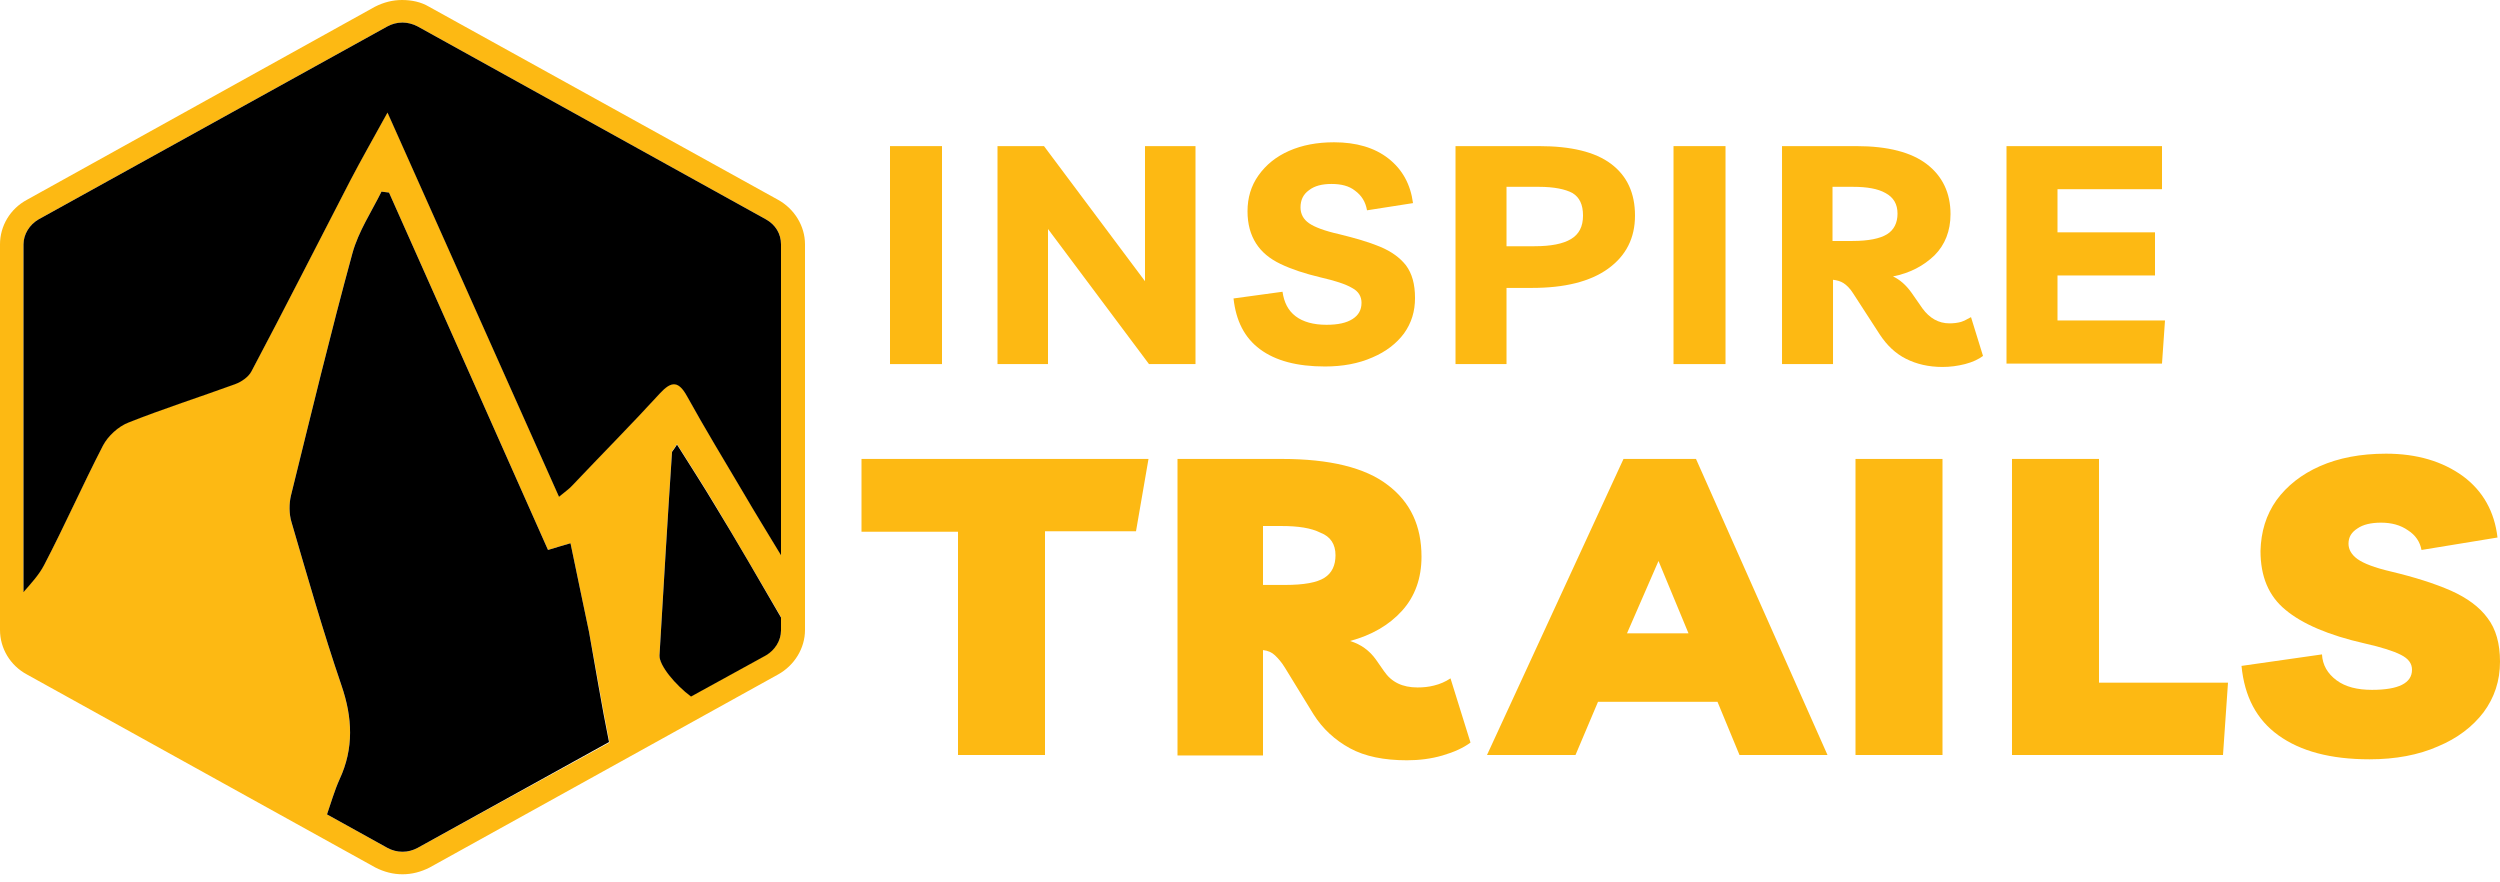 <svg width="170" height="60" viewBox="0 0 170 60" fill="none" xmlns="http://www.w3.org/2000/svg">
  <path d="M52.904 13.584L29.172 0.456C28.628 0.13 27.982 0 27.336 0C26.69 0 26.078 0.163 25.5 0.456L1.836 13.584C0.68 14.203 0 15.376 0 16.614V42.838C0 44.075 0.68 45.248 1.836 45.867L25.534 58.995C26.112 59.288 26.724 59.451 27.37 59.451C28.016 59.451 28.628 59.288 29.206 58.995L52.904 45.867C54.026 45.248 54.74 44.075 54.74 42.838V16.614C54.74 15.376 54.026 14.203 52.904 13.584ZM28.39 57.66C28.084 57.823 27.744 57.92 27.37 57.92C26.996 57.92 26.656 57.823 26.35 57.66L22.236 55.379C22.508 54.598 22.746 53.751 23.086 53.001C24.072 50.884 23.97 48.799 23.222 46.616C21.964 42.935 20.91 39.222 19.822 35.508C19.652 34.954 19.652 34.237 19.788 33.684C21.148 28.178 22.474 22.673 23.97 17.2C24.378 15.734 25.262 14.399 25.942 13.03C26.112 13.063 26.282 13.063 26.452 13.096C30.056 21.174 33.66 29.286 37.264 37.397C37.808 37.234 38.216 37.104 38.794 36.941C39.202 38.961 39.644 40.981 40.052 42.968C40.528 45.476 40.936 47.985 41.446 50.493L28.39 57.66ZM53.108 42.838C53.108 43.522 52.7 44.173 52.088 44.532L46.988 47.333C45.934 46.551 44.812 45.216 44.846 44.532C45.118 39.938 45.39 35.312 45.696 30.719C45.696 30.654 45.798 30.589 46.036 30.198C46.954 31.664 47.804 32.967 48.62 34.335C50.15 36.876 51.612 39.417 53.108 41.958V42.838ZM53.108 37.723C52.224 36.257 51.374 34.889 50.558 33.488C49.266 31.306 47.94 29.123 46.716 26.908C46.138 25.865 45.662 25.865 44.88 26.712C42.942 28.83 40.902 30.882 38.93 32.967C38.726 33.195 38.488 33.358 38.012 33.749C34.136 25.051 30.328 16.549 26.35 7.623C25.364 9.415 24.582 10.783 23.834 12.216C21.59 16.549 19.38 20.914 17.102 25.214C16.898 25.605 16.422 25.931 15.98 26.093C13.566 26.973 11.118 27.755 8.738 28.7C8.058 28.96 7.344 29.612 7.004 30.263C5.61 32.967 4.386 35.736 2.992 38.407C2.652 39.059 2.108 39.645 1.598 40.231V16.614C1.598 15.93 2.006 15.278 2.618 14.92L26.35 1.792C26.656 1.629 26.996 1.531 27.37 1.531C27.71 1.531 28.084 1.629 28.39 1.792L52.088 14.92C52.734 15.278 53.108 15.897 53.108 16.614V37.723Z" fill="#FDB913"/>
  <path d="M53.108 41.991V42.87C53.108 43.554 52.7 44.206 52.089 44.564L46.989 47.366C45.934 46.584 44.812 45.248 44.846 44.564C45.118 39.971 45.391 35.345 45.697 30.752C45.697 30.687 45.798 30.622 46.036 30.231C46.955 31.697 47.804 33 48.62 34.368C50.151 36.876 51.612 39.417 53.108 41.991Z" fill="black"/>
  <path d="M41.413 50.46L28.39 57.66C28.084 57.823 27.744 57.92 27.37 57.92C26.997 57.92 26.657 57.823 26.351 57.66L22.236 55.379C22.509 54.598 22.747 53.751 23.087 53.001C24.073 50.884 23.971 48.799 23.223 46.617C21.965 42.935 20.91 39.222 19.823 35.508C19.652 34.954 19.652 34.238 19.788 33.684C21.148 28.178 22.474 22.673 23.971 17.2C24.378 15.734 25.262 14.399 25.942 13.03C26.113 13.063 26.282 13.063 26.453 13.096C30.056 21.174 33.66 29.286 37.264 37.397C37.809 37.235 38.217 37.104 38.794 36.941C39.203 38.961 39.645 40.981 40.053 42.968C40.495 45.411 40.903 47.952 41.413 50.46Z" fill="black"/>
  <path d="M53.108 16.614V37.756C52.224 36.29 51.374 34.922 50.558 33.521C49.266 31.339 47.94 29.156 46.716 26.941C46.138 25.898 45.662 25.898 44.88 26.745C42.942 28.863 40.902 30.915 38.93 33C38.726 33.228 38.488 33.391 38.012 33.782C34.136 25.084 30.328 16.582 26.35 7.656C25.364 9.448 24.582 10.816 23.834 12.249C21.59 16.582 19.38 20.947 17.102 25.247C16.898 25.638 16.422 25.964 15.98 26.127C13.566 27.006 11.118 27.788 8.738 28.733C8.058 28.993 7.344 29.645 7.004 30.296C5.61 33 4.386 35.769 2.992 38.44C2.652 39.092 2.108 39.678 1.598 40.264V16.614C1.598 15.93 2.006 15.279 2.618 14.92L26.35 1.792C26.656 1.629 26.996 1.532 27.37 1.532C27.71 1.532 28.084 1.629 28.39 1.792L52.088 14.92C52.734 15.279 53.108 15.898 53.108 16.614Z" fill="black"/>
  <path d="M60.52 24.758V9.936H64.056V24.758H60.52Z" fill="#FDB913"/>
  <path d="M77.86 9.936H81.294V24.758H78.132L71.264 15.571V24.758H67.83V9.936H70.992L77.86 19.122V9.936Z" fill="#FDB913"/>
  <path d="M90.101 24.921C88.197 24.921 86.735 24.53 85.681 23.748C84.627 22.966 84.049 21.826 83.879 20.295L87.211 19.839C87.313 20.555 87.585 21.109 88.095 21.5C88.605 21.891 89.319 22.086 90.203 22.086C90.985 22.086 91.563 21.956 91.971 21.695C92.379 21.435 92.583 21.077 92.583 20.588C92.583 20.164 92.379 19.806 91.937 19.578C91.495 19.317 90.781 19.089 89.795 18.861C88.707 18.601 87.823 18.308 87.075 17.949C86.327 17.591 85.783 17.135 85.409 16.549C85.035 15.962 84.831 15.245 84.831 14.366C84.831 13.454 85.069 12.639 85.579 11.923C86.089 11.206 86.769 10.652 87.653 10.261C88.537 9.87 89.557 9.675 90.713 9.675C92.209 9.675 93.467 10.033 94.419 10.783C95.371 11.532 95.915 12.542 96.085 13.812L92.957 14.301C92.855 13.714 92.583 13.291 92.141 12.965C91.733 12.639 91.189 12.509 90.543 12.509C89.897 12.509 89.387 12.639 89.013 12.932C88.605 13.226 88.435 13.617 88.435 14.105C88.435 14.561 88.639 14.92 89.013 15.18C89.387 15.441 90.067 15.701 91.087 15.93C92.141 16.19 93.059 16.451 93.841 16.776C94.623 17.102 95.201 17.526 95.609 18.047C96.017 18.601 96.221 19.317 96.221 20.262C96.221 21.174 95.983 21.956 95.473 22.673C94.963 23.357 94.249 23.911 93.331 24.302C92.379 24.725 91.291 24.921 90.101 24.921Z" fill="#FDB913"/>
  <path d="M102.443 24.758H98.975V9.936H104.653C106.829 9.936 108.461 10.326 109.549 11.141C110.637 11.955 111.18 13.128 111.18 14.659C111.18 16.19 110.568 17.395 109.345 18.275C108.121 19.155 106.387 19.578 104.177 19.578H102.443V24.758ZM104.653 12.704H102.443V16.744H104.347C105.469 16.744 106.285 16.581 106.829 16.255C107.373 15.93 107.645 15.408 107.645 14.659C107.645 13.91 107.407 13.421 106.931 13.128C106.455 12.867 105.673 12.704 104.653 12.704Z" fill="#FDB913"/>
  <path d="M113.799 24.758V9.936H117.335V24.758H113.799Z" fill="#FDB913"/>
  <path d="M134.029 21.565L134.845 24.204C134.539 24.432 134.131 24.627 133.621 24.758C133.111 24.888 132.601 24.953 132.091 24.953C131.139 24.953 130.323 24.758 129.609 24.399C128.895 24.041 128.317 23.487 127.841 22.77L126.005 19.936C125.801 19.611 125.563 19.383 125.359 19.252C125.155 19.122 124.917 19.057 124.645 19.024V24.758H121.177V9.936H126.243C128.385 9.936 129.983 10.359 131.037 11.173C132.091 11.988 132.635 13.128 132.635 14.561C132.635 15.701 132.261 16.646 131.547 17.363C130.799 18.08 129.881 18.568 128.725 18.796C129.201 19.024 129.609 19.383 129.983 19.904L130.731 20.979C131.207 21.63 131.819 21.989 132.567 21.989C132.839 21.989 133.111 21.956 133.349 21.891C133.553 21.826 133.791 21.695 134.029 21.565ZM126.005 12.704H124.611V16.386H125.971C127.059 16.386 127.841 16.223 128.317 15.93C128.793 15.636 129.031 15.148 129.031 14.529C129.031 13.877 128.759 13.421 128.215 13.128C127.705 12.835 126.957 12.704 126.005 12.704Z" fill="#FDB913"/>
  <path d="M147.016 12.867H139.91V15.799H146.54V18.731H139.91V21.793H147.22L147.016 24.725H136.442V9.936H147.016V12.867Z" fill="#FDB913"/>
  <path d="M78.098 31.208L77.248 36.127H71.06V51.34H65.144V36.16H58.582V31.208H78.098Z" fill="#FDB913"/>
  <path d="M98.634 46.128L99.994 50.493C99.518 50.852 98.872 51.145 98.09 51.373C97.308 51.601 96.492 51.699 95.676 51.699C94.112 51.699 92.82 51.438 91.8 50.884C90.78 50.33 89.93 49.548 89.318 48.571L87.38 45.411C87.142 45.02 86.904 44.76 86.7 44.564C86.496 44.369 86.224 44.239 85.884 44.206V51.373H80.07V31.208H87.176C90.406 31.208 92.82 31.794 94.35 32.967C95.914 34.14 96.662 35.769 96.662 37.854C96.662 39.32 96.22 40.557 95.336 41.535C94.452 42.512 93.262 43.196 91.8 43.587C92.548 43.815 93.126 44.239 93.568 44.858L94.112 45.639C94.622 46.389 95.37 46.747 96.39 46.747C96.764 46.747 97.138 46.714 97.512 46.617C97.92 46.519 98.294 46.356 98.634 46.128ZM87.142 35.769H85.884V39.776H87.38C88.672 39.776 89.556 39.613 90.066 39.287C90.576 38.961 90.814 38.44 90.814 37.756C90.814 37.007 90.474 36.486 89.794 36.225C89.148 35.899 88.264 35.769 87.142 35.769Z" fill="#FDB913"/>
  <path d="M101.116 51.34L110.398 31.208H115.328L124.27 51.34H118.286L116.79 47.724H108.664L107.134 51.34H101.116ZM110.636 43.066H114.818L112.778 38.147L110.636 43.066Z" fill="#FDB913"/>
  <path d="M126.174 51.34V31.208H132.09V51.34H126.174Z" fill="#FDB913"/>
  <path d="M136.816 51.34V31.208H142.732V46.421H151.504L151.164 51.34H136.816Z" fill="#FDB913"/>
  <path d="M161.126 51.633C158.474 51.633 156.434 51.08 154.938 50.005C153.442 48.93 152.626 47.366 152.422 45.281L157.896 44.499C157.93 45.216 158.27 45.802 158.882 46.258C159.494 46.714 160.31 46.91 161.296 46.91C163.098 46.91 164.016 46.454 164.016 45.542C164.016 45.118 163.778 44.792 163.268 44.532C162.758 44.271 161.942 44.011 160.786 43.75C158.338 43.196 156.536 42.414 155.414 41.47C154.258 40.525 153.714 39.189 153.714 37.463C153.748 36.16 154.088 35.02 154.802 34.01C155.516 33.032 156.502 32.251 157.76 31.697C159.018 31.143 160.514 30.85 162.248 30.85C164.356 30.85 166.09 31.371 167.484 32.381C168.844 33.391 169.626 34.792 169.83 36.551L164.662 37.398C164.56 36.844 164.254 36.388 163.744 36.062C163.234 35.704 162.622 35.541 161.908 35.541C161.228 35.541 160.684 35.671 160.31 35.932C159.902 36.192 159.698 36.518 159.698 36.974C159.698 37.365 159.902 37.723 160.31 38.017C160.718 38.31 161.466 38.603 162.588 38.864C164.22 39.255 165.546 39.678 166.668 40.167C167.756 40.655 168.606 41.274 169.15 42.023C169.728 42.773 170 43.783 170 44.988C170 46.291 169.626 47.431 168.878 48.441C168.13 49.418 167.11 50.2 165.784 50.754C164.458 51.34 162.894 51.633 161.126 51.633Z" fill="#FDB913"/>
</svg>
